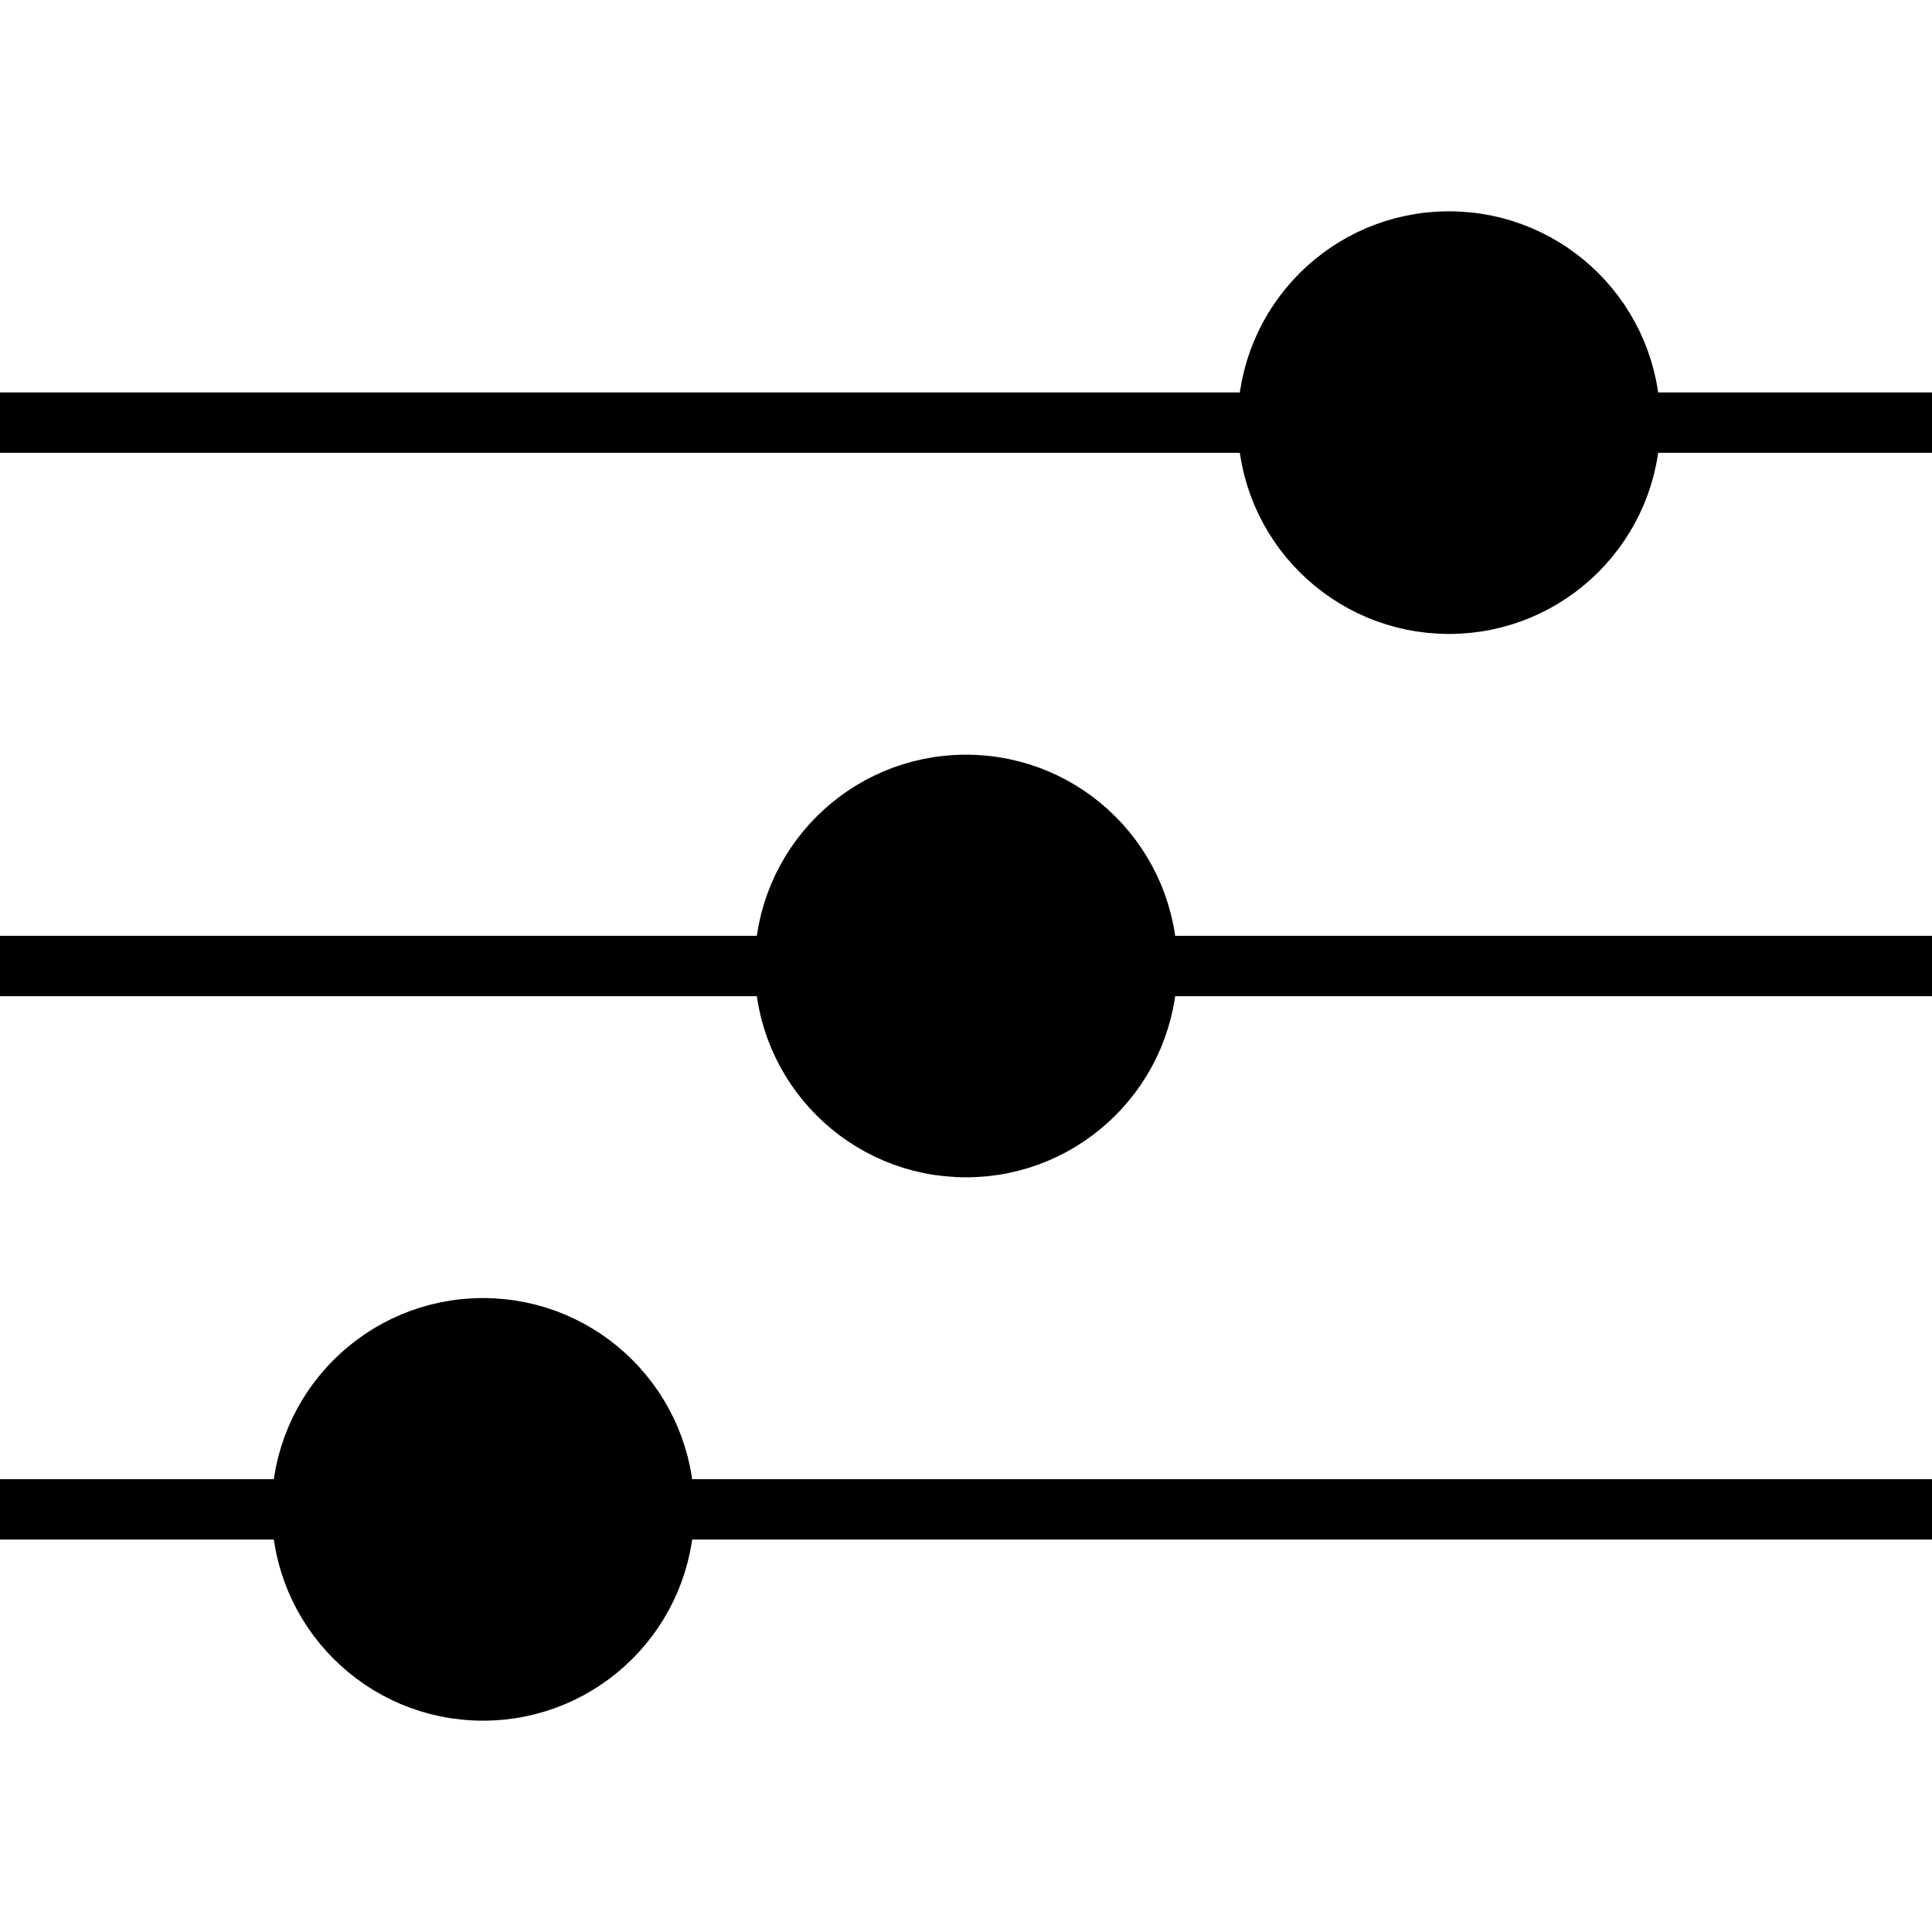 <svg width="64" height="64" viewBox="0 0 64 64">
  <g fill="none" fill-rule="evenodd" stroke="currentColor" stroke-width="2">
    <path d="M0,14 L64,14"/>
    <path d="M0,32 L64,32"/>
    <path d="M0,50 L64,50"/>
  </g>
  <g class="fill-primary" fill-rule="evenodd" stroke="currentColor" stroke-width="2">
    <circle id="scalable-1" cx="48" cy="14" r="6"/>
    <circle id="scalable-2" cx="32" cy="32" r="6"/>
    <circle id="scalable-3" cx="16" cy="50" r="6"/>
  </g>
  <style>
    @keyframes scalable-1 {
      0% { transform: translate3d(0, 0, 0) }
      100% { transform: translate3d(-36px, 0, 0)  }
    }
    @keyframes scalable-2 {
      0% { transform: translate3d(0, 0, 0) }
      25% { transform: translate3d(16px, 0, 0)  }
      50% { transform: translate3d(0, 0, 0)  }
      75% { transform: translate3d(-16px, 0, 0)  }
      100% { transform: translate3d(0, 0, 0)  }
    }
    @keyframes scalable-3 {
      0% { transform: translate3d(0, 0, 0) }
      100% { transform: translate3d(36px, 0, 0)  }
    }
    #scalable-1 {
      animation: scalable-1 3s infinite alternate linear;
      transform-origin: 50% 50%;
    }
    #scalable-2 {
      animation: scalable-2 3s infinite alternate linear;
      transform-origin: 50% 50%;
    }
    #scalable-3 {
      animation: scalable-3 3s infinite alternate linear;
      transform-origin: 50% 50%;
    }
  </style>
</svg>
